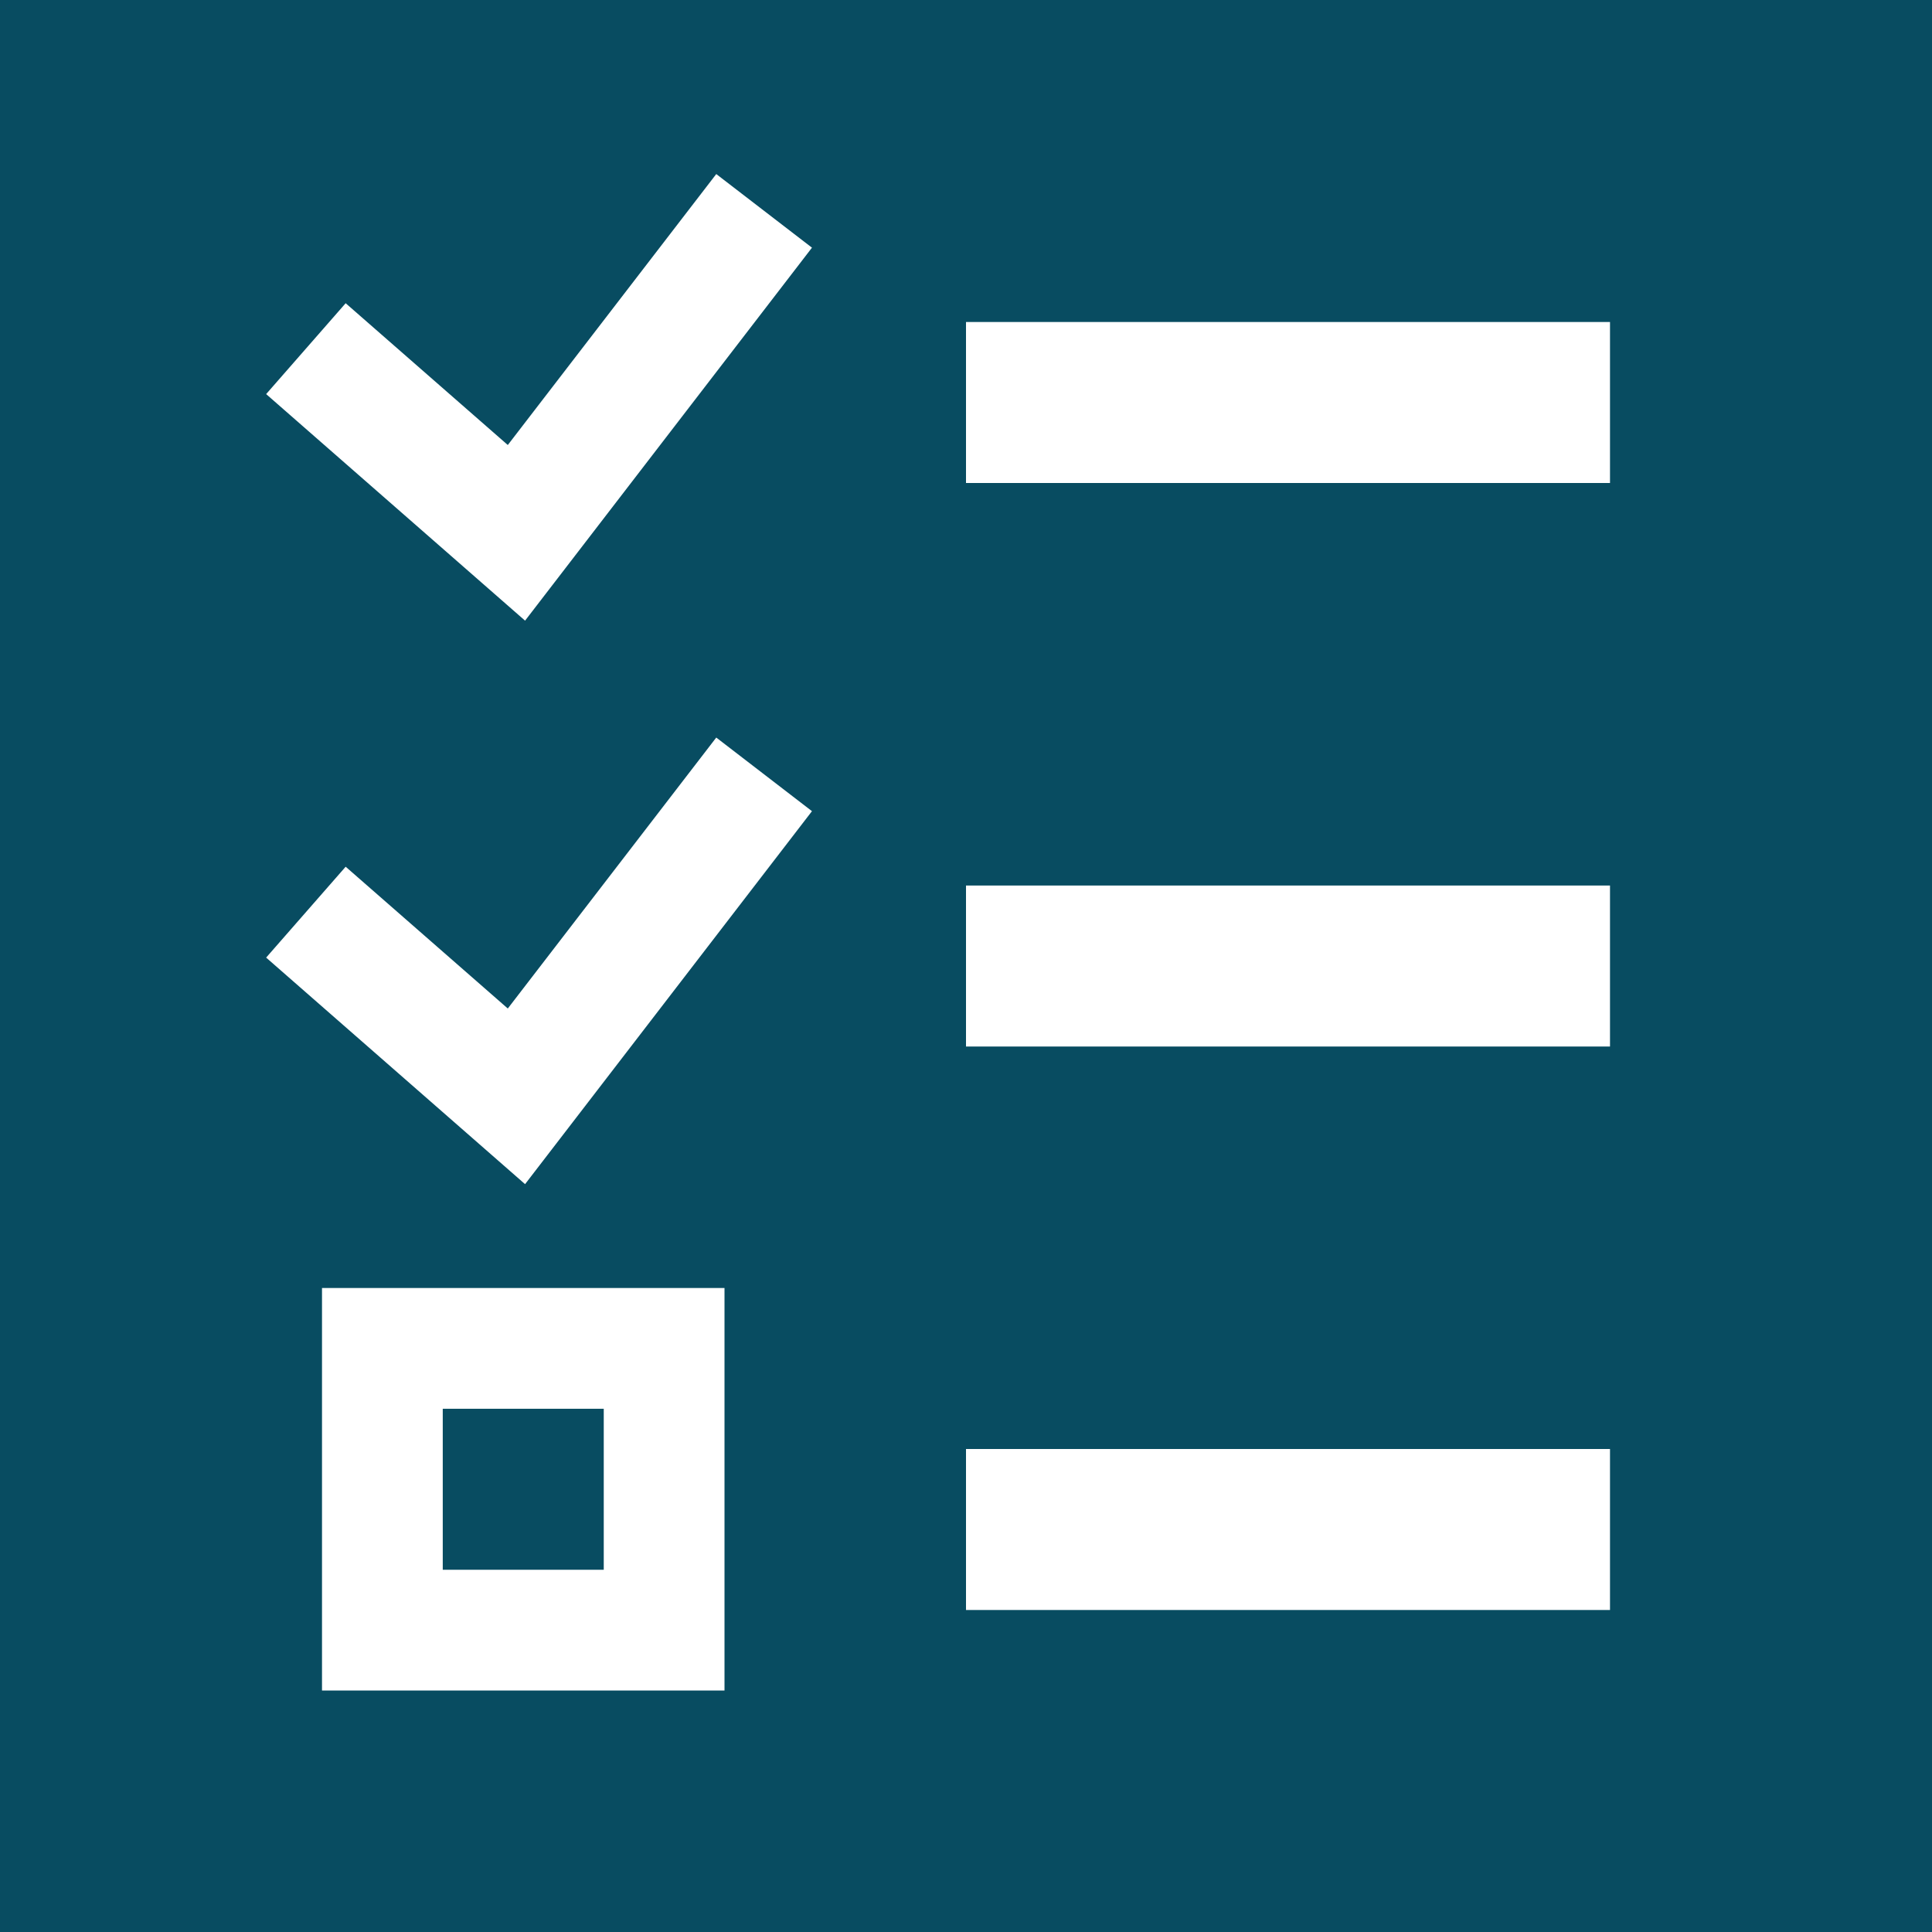 <!DOCTYPE svg PUBLIC "-//W3C//DTD SVG 1.1//EN" "http://www.w3.org/Graphics/SVG/1.1/DTD/svg11.dtd">
<!-- Uploaded to: SVG Repo, www.svgrepo.com, Transformed by: SVG Repo Mixer Tools -->
<svg width="64px" height="64px" viewBox="0 0 512.00 512.00" version="1.1" xmlns="http://www.w3.org/2000/svg" xmlns:xlink="http://www.w3.org/1999/xlink" fill="#000000">
<g id="SVGRepo_bgCarrier" stroke-width="0">
<rect x="0" y="0" width="512.00" height="512.00" rx="0" fill="#084c61" strokewidth="0"/>
</g>
<g id="SVGRepo_tracerCarrier" stroke-linecap="round" stroke-linejoin="round"/>
<g id="SVGRepo_iconCarrier"> <title>tasks-done</title> <g id="Page-1" stroke-width="0.005" fill="none" fill-rule="evenodd"> <g id="Combined-Shape" fill="#ffffff" transform="translate(70.531, 46.126)"> <path d="M185.469,39.208 L356.136,39.208 L356.136,81.874 L185.469,81.874 L185.469,39.208 Z M185.469,188.541 L356.136,188.541 L356.136,231.208 L185.469,231.208 L185.469,188.541 Z M14.803,295.208 L121.469,295.208 L121.469,401.874 L14.803,401.874 L14.803,295.208 Z M46.803,327.208 L46.803,369.874 L89.469,369.874 L89.469,327.208 L46.803,327.208 Z M185.469,337.874 L356.136,337.874 L356.136,380.541 L185.469,380.541 L185.469,337.874 Z M119.285,-7.10542736e-15 L144.649,19.511 L68.617,118.353 L1.42108547e-14,58.313 L21.072,34.231 L64.04,71.805 L119.285,-7.10542736e-15 Z M119.285,149.333 L144.649,168.844 L68.617,267.686 L1.42108547e-14,207.647 L21.072,183.564 L64.04,221.138 L119.285,149.333 Z"> </path> </g> </g> </g>
</svg>